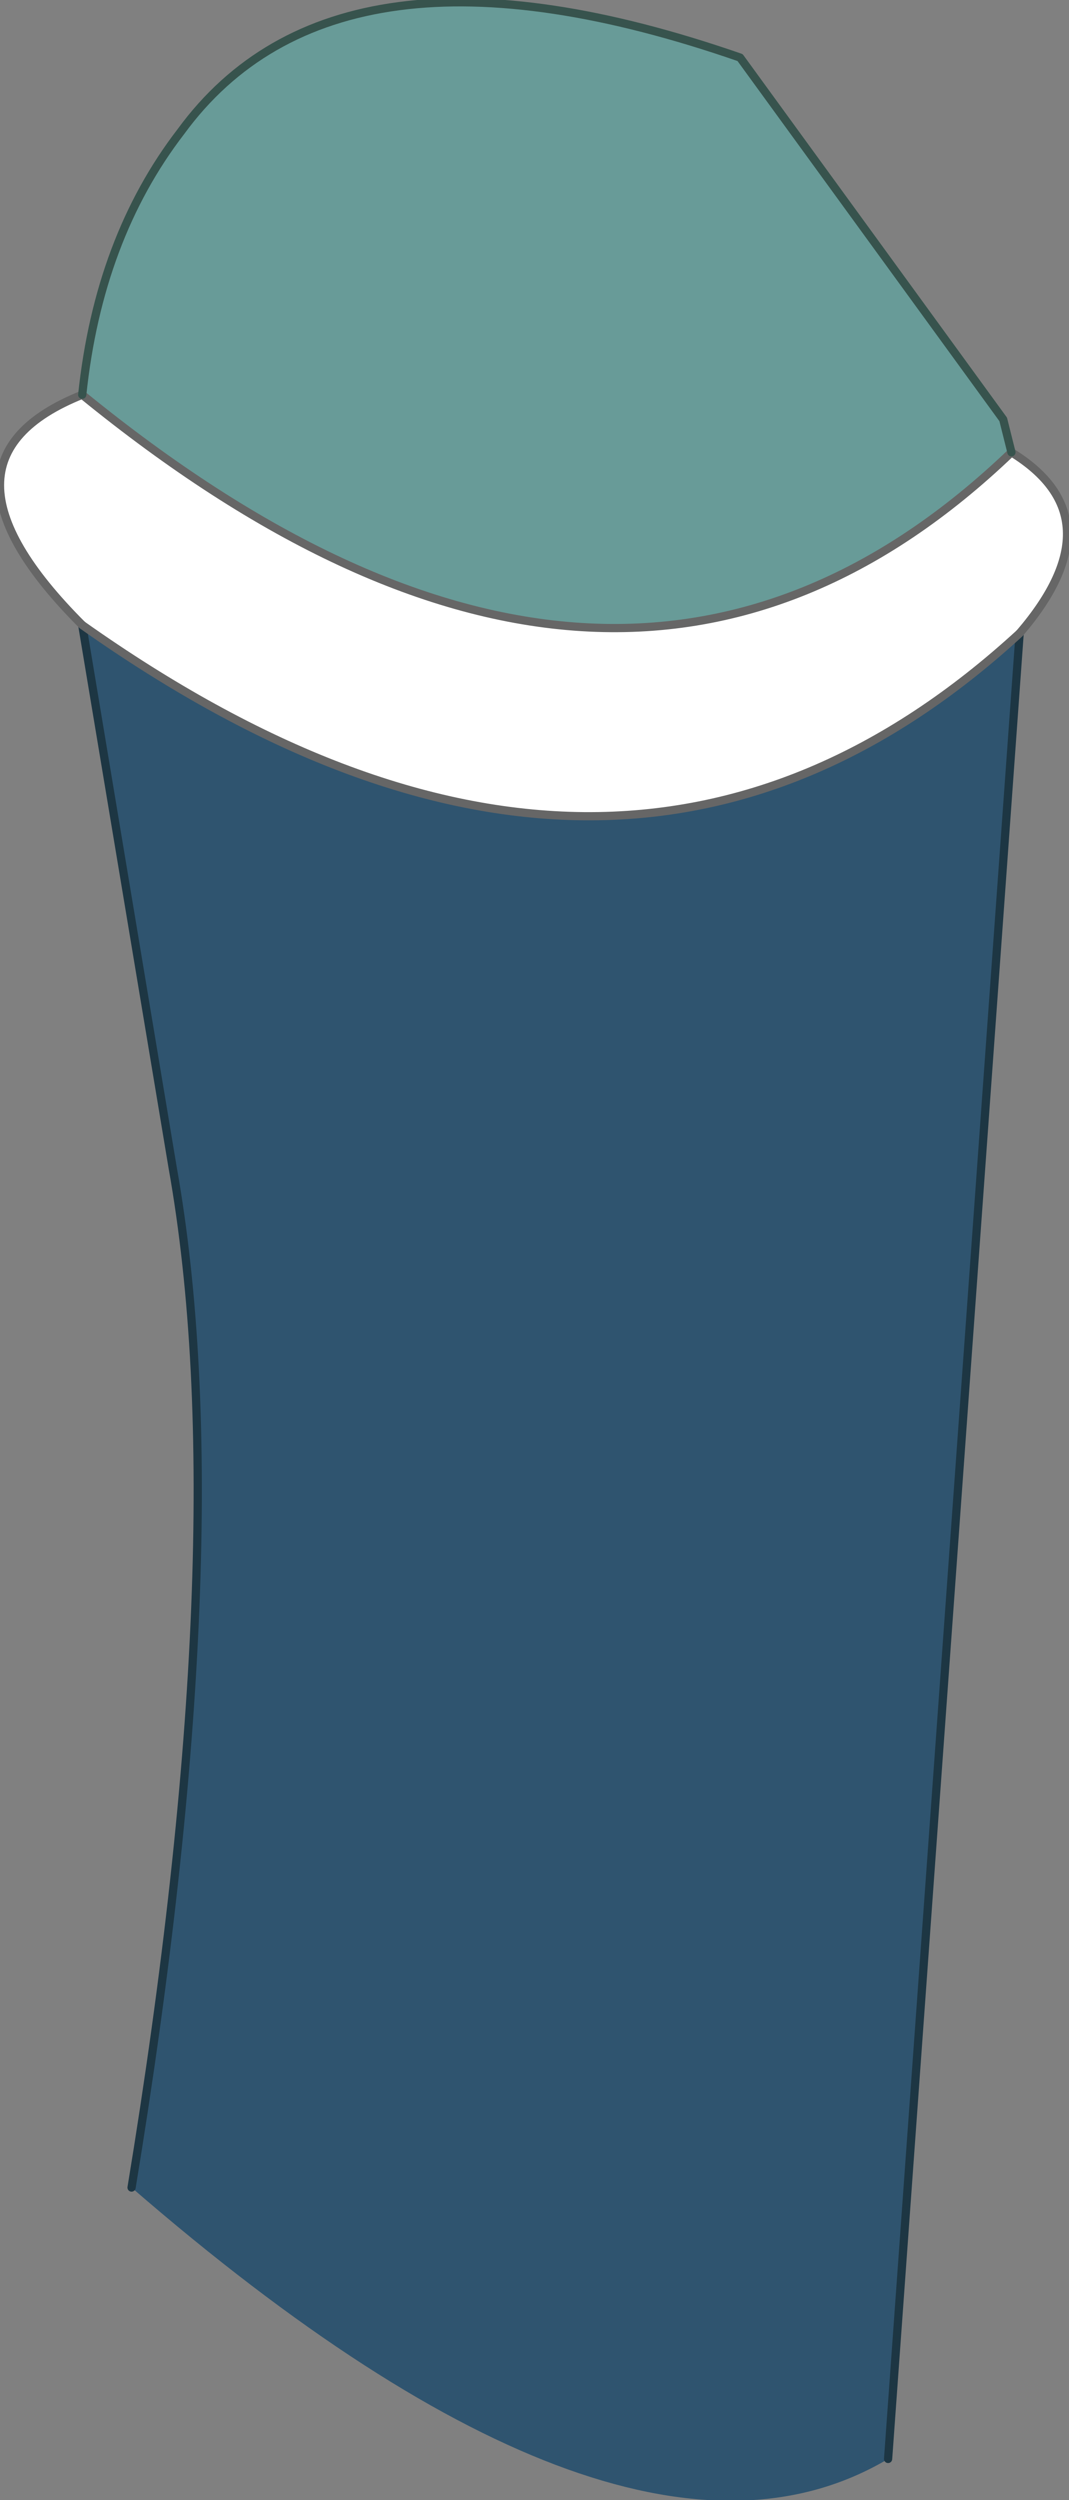 <?xml version="1.0" encoding="UTF-8" standalone="no"?>
<svg xmlns:xlink="http://www.w3.org/1999/xlink" height="15.2px" width="6.5px" xmlns="http://www.w3.org/2000/svg">
  <rect width="100%" height="100%" fill="#808080" stroke="none"/>
  <g transform="matrix(1, 0, 0, 1, 3.1, 0.75)">
    <path d="M3.1 3.1 Q0.65 5.35 -2.6 3.05 -3.6 2.05 -2.6 1.65 0.65 4.3 3.05 2.0 3.7 2.4 3.1 3.1" fill="#ffffff" fill-rule="evenodd" stroke="none"/>
    <path d="M-2.6 1.65 Q-2.5 0.7 -2.0 0.05 -1.05 -1.25 1.4 -0.4 L3.0 1.8 3.05 2.0 Q0.65 4.3 -2.6 1.65" fill="#689b98" fill-rule="evenodd" stroke="none"/>
    <path d="M3.1 3.1 L2.3 14.2 Q0.7 15.15 -2.3 12.55 -1.65 8.6 -2.05 6.35 L-2.6 3.05 Q0.65 5.35 3.1 3.1" fill="#2f546f" fill-rule="evenodd" stroke="none"/>
    <path d="M2.3 14.2 L3.1 3.1 M-2.6 3.05 L-2.05 6.35 Q-1.65 8.6 -2.3 12.55" fill="none" stroke="#1d3643" stroke-linecap="round" stroke-linejoin="round" stroke-width="0.05"/>
    <path d="M3.1 3.1 Q0.65 5.35 -2.6 3.05 M3.05 2.0 Q3.7 2.4 3.1 3.1 M3.05 2.0 Q0.65 4.3 -2.6 1.65 -3.6 2.05 -2.6 3.05" fill="none" stroke="#666666" stroke-linecap="round" stroke-linejoin="round" stroke-width="0.05"/>
    <path d="M-2.6 1.65 Q-2.5 0.7 -2.0 0.05 -1.05 -1.25 1.4 -0.4 L3.0 1.8 3.05 2.0" fill="none" stroke="#37534d" stroke-linecap="round" stroke-linejoin="round" stroke-width="0.05"/>
  </g>
</svg>
